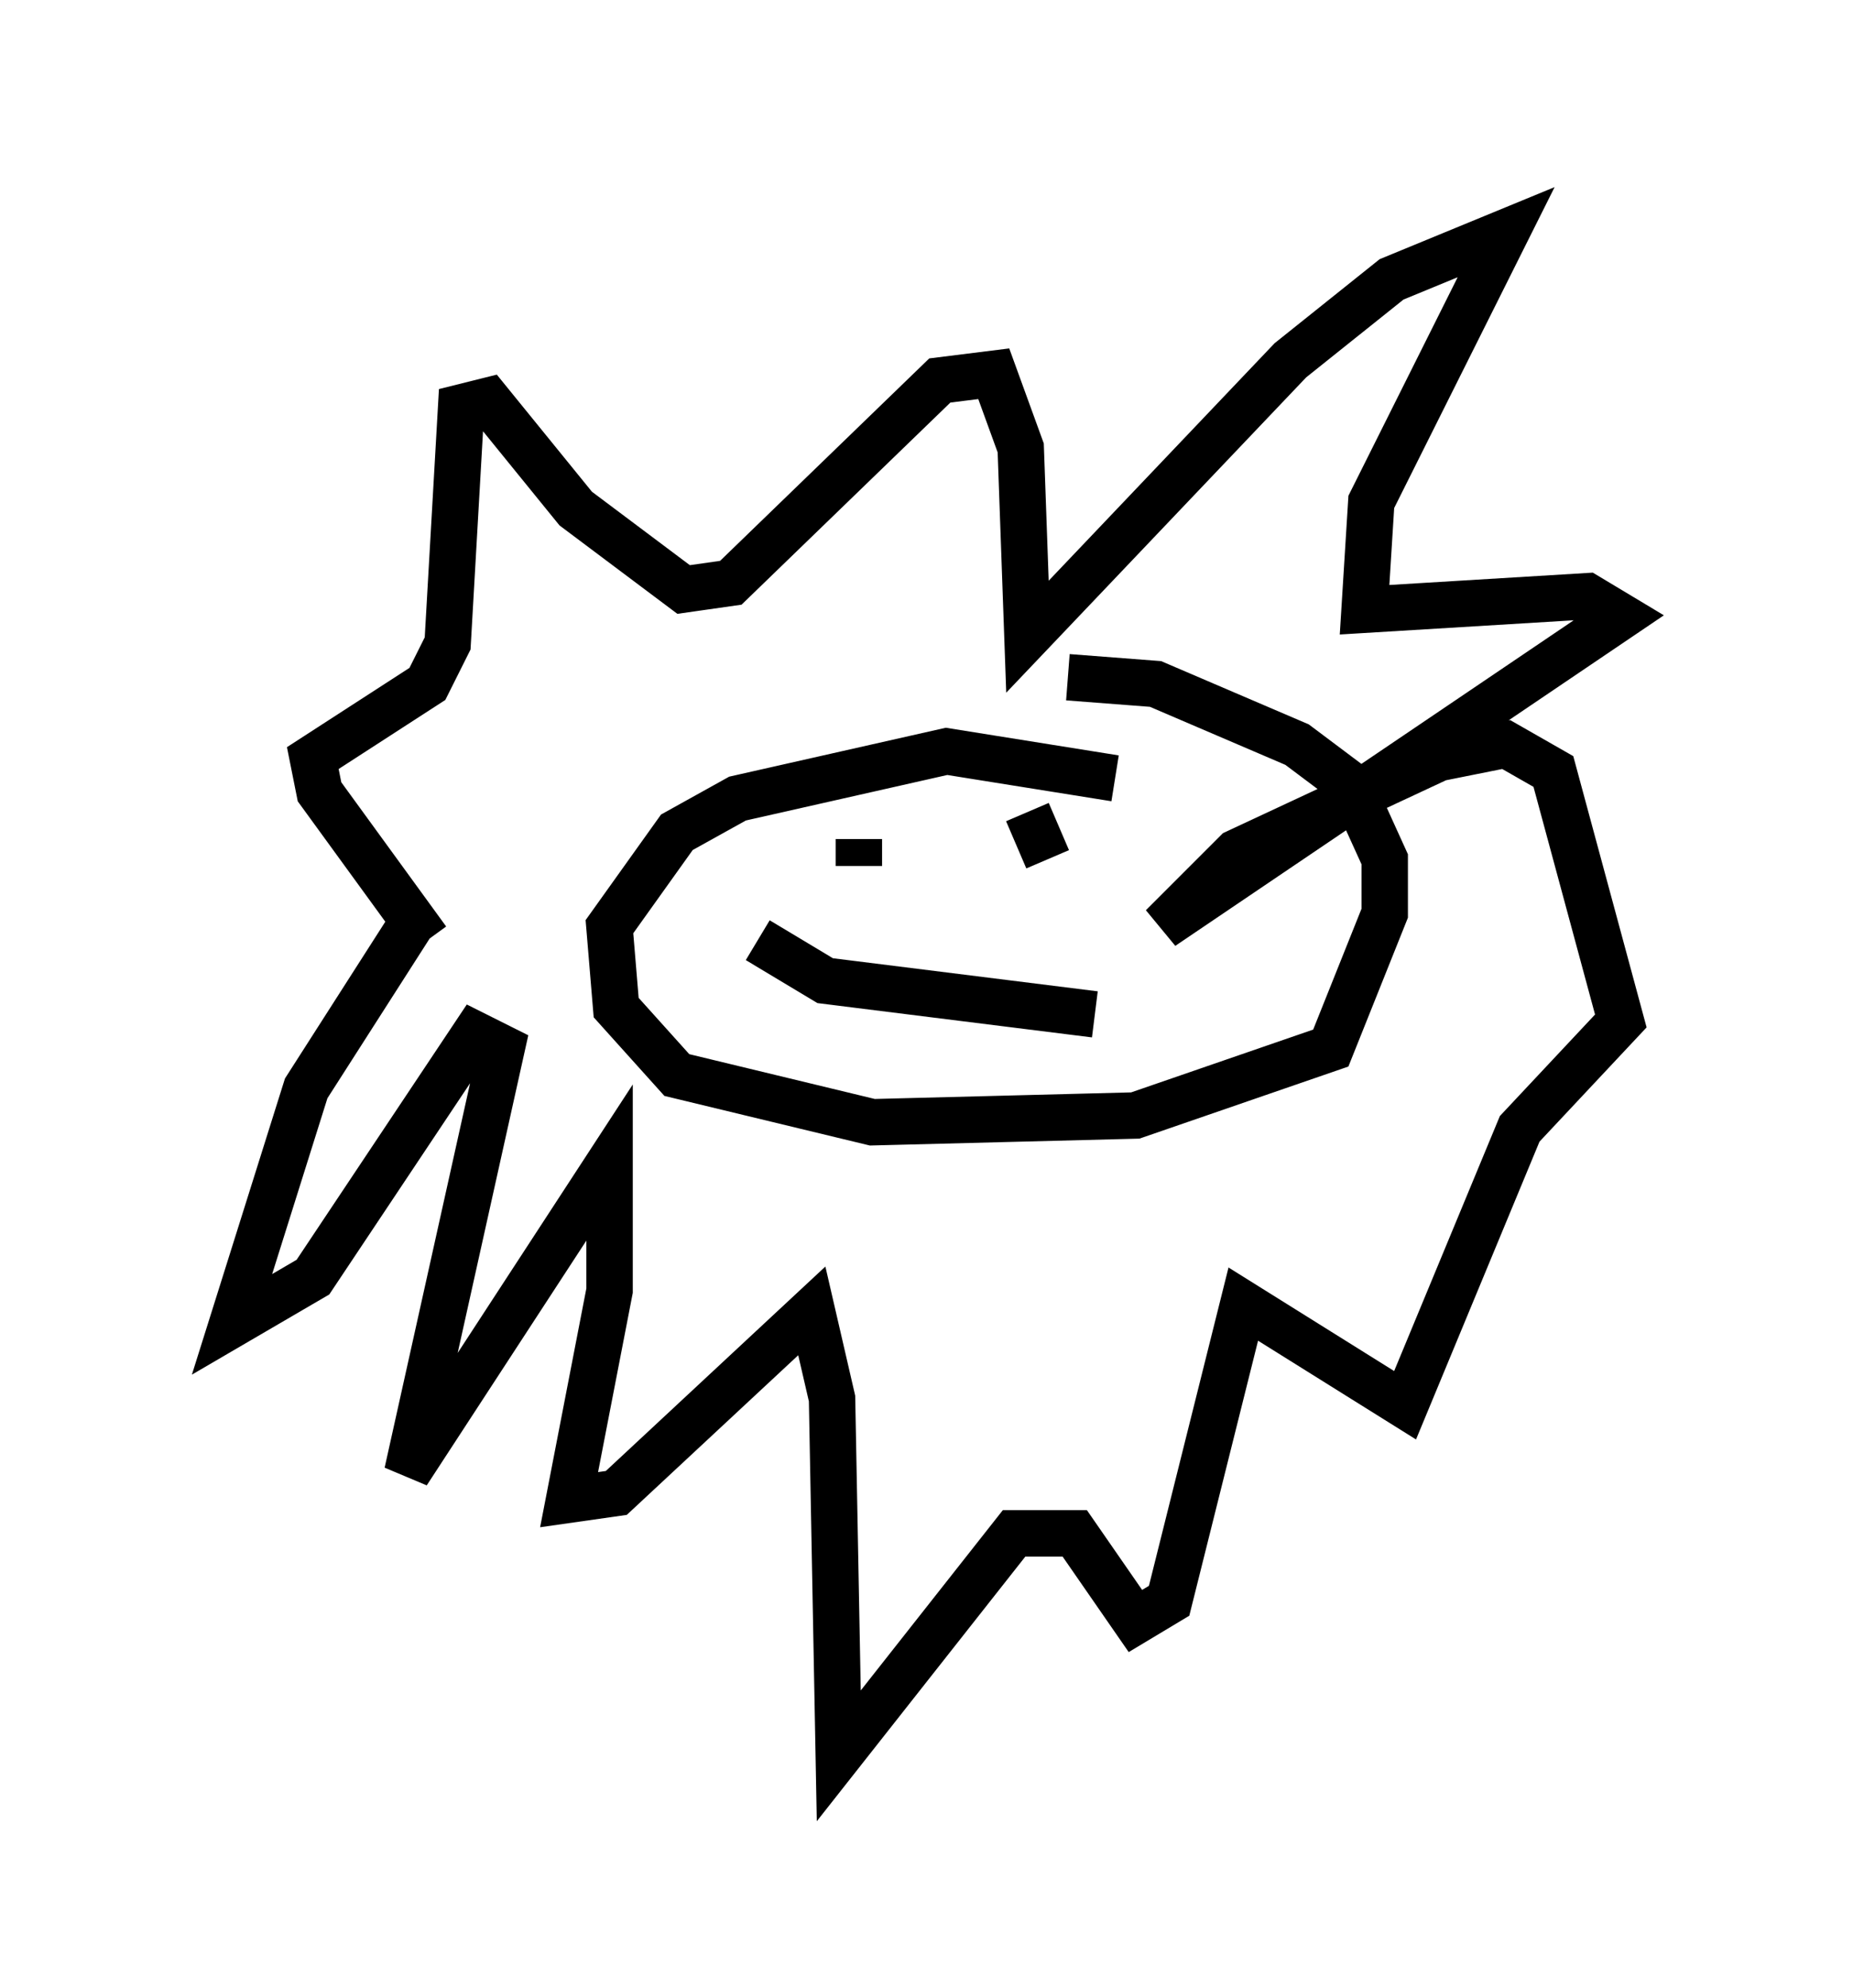<?xml version="1.0" encoding="utf-8" ?>
<svg baseProfile="full" height="42.827" version="1.1" width="39.922" xmlns="http://www.w3.org/2000/svg" xmlns:ev="http://www.w3.org/2001/xml-events" xmlns:xlink="http://www.w3.org/1999/xlink"><defs /><rect fill="white" height="42.827" width="39.922" x="0" y="0" /><path d="M10.955, 17.637 m-2.034, 2.179 l-2.324, 3.631 -1.598, 5.084 l1.743, -1.017 3.486, -5.229 l0.581, 0.291 -2.034, 9.151 l4.358, -6.682 0.0, 2.76 l-0.872, 4.503 1.017, -0.145 l4.212, -3.922 0.436, 1.888 l0.145, 7.698 3.777, -4.793 l1.307, 0.0 1.307, 1.888 l0.726, -0.436 1.598, -6.391 l3.486, 2.179 2.469, -5.955 l2.179, -2.324 -1.453, -5.374 l-1.017, -0.581 -1.453, 0.291 l-4.358, 2.034 -1.598, 1.598 l9.877, -6.682 -0.726, -0.436 l-4.793, 0.291 0.145, -2.324 l2.905, -5.81 -2.469, 1.017 l-2.179, 1.743 -5.665, 5.955 l-0.145, -4.067 -0.581, -1.598 l-1.162, 0.145 -4.503, 4.358 l-1.017, 0.145 -2.324, -1.743 l-1.888, -2.324 -0.581, 0.145 l-0.291, 5.084 -0.436, 0.872 l-2.469, 1.598 0.145, 0.726 l2.324, 3.196 m14.816, -3.486 l-3.631, -0.581 -4.503, 1.017 l-1.307, 0.726 -1.453, 2.034 l0.145, 1.743 1.307, 1.453 l4.212, 1.017 5.665, -0.145 l4.212, -1.453 1.162, -2.905 l0.0, -1.162 -0.726, -1.598 l-1.162, -0.872 -3.05, -1.307 l-1.888, -0.145 m-4.503, 3.486 l0.0, 0.581 m3.631, -1.162 l0.436, 1.017 m-6.246, 1.743 l1.453, 0.872 5.81, 0.726 " fill="none" stroke="black" stroke-width="1" /></svg>
